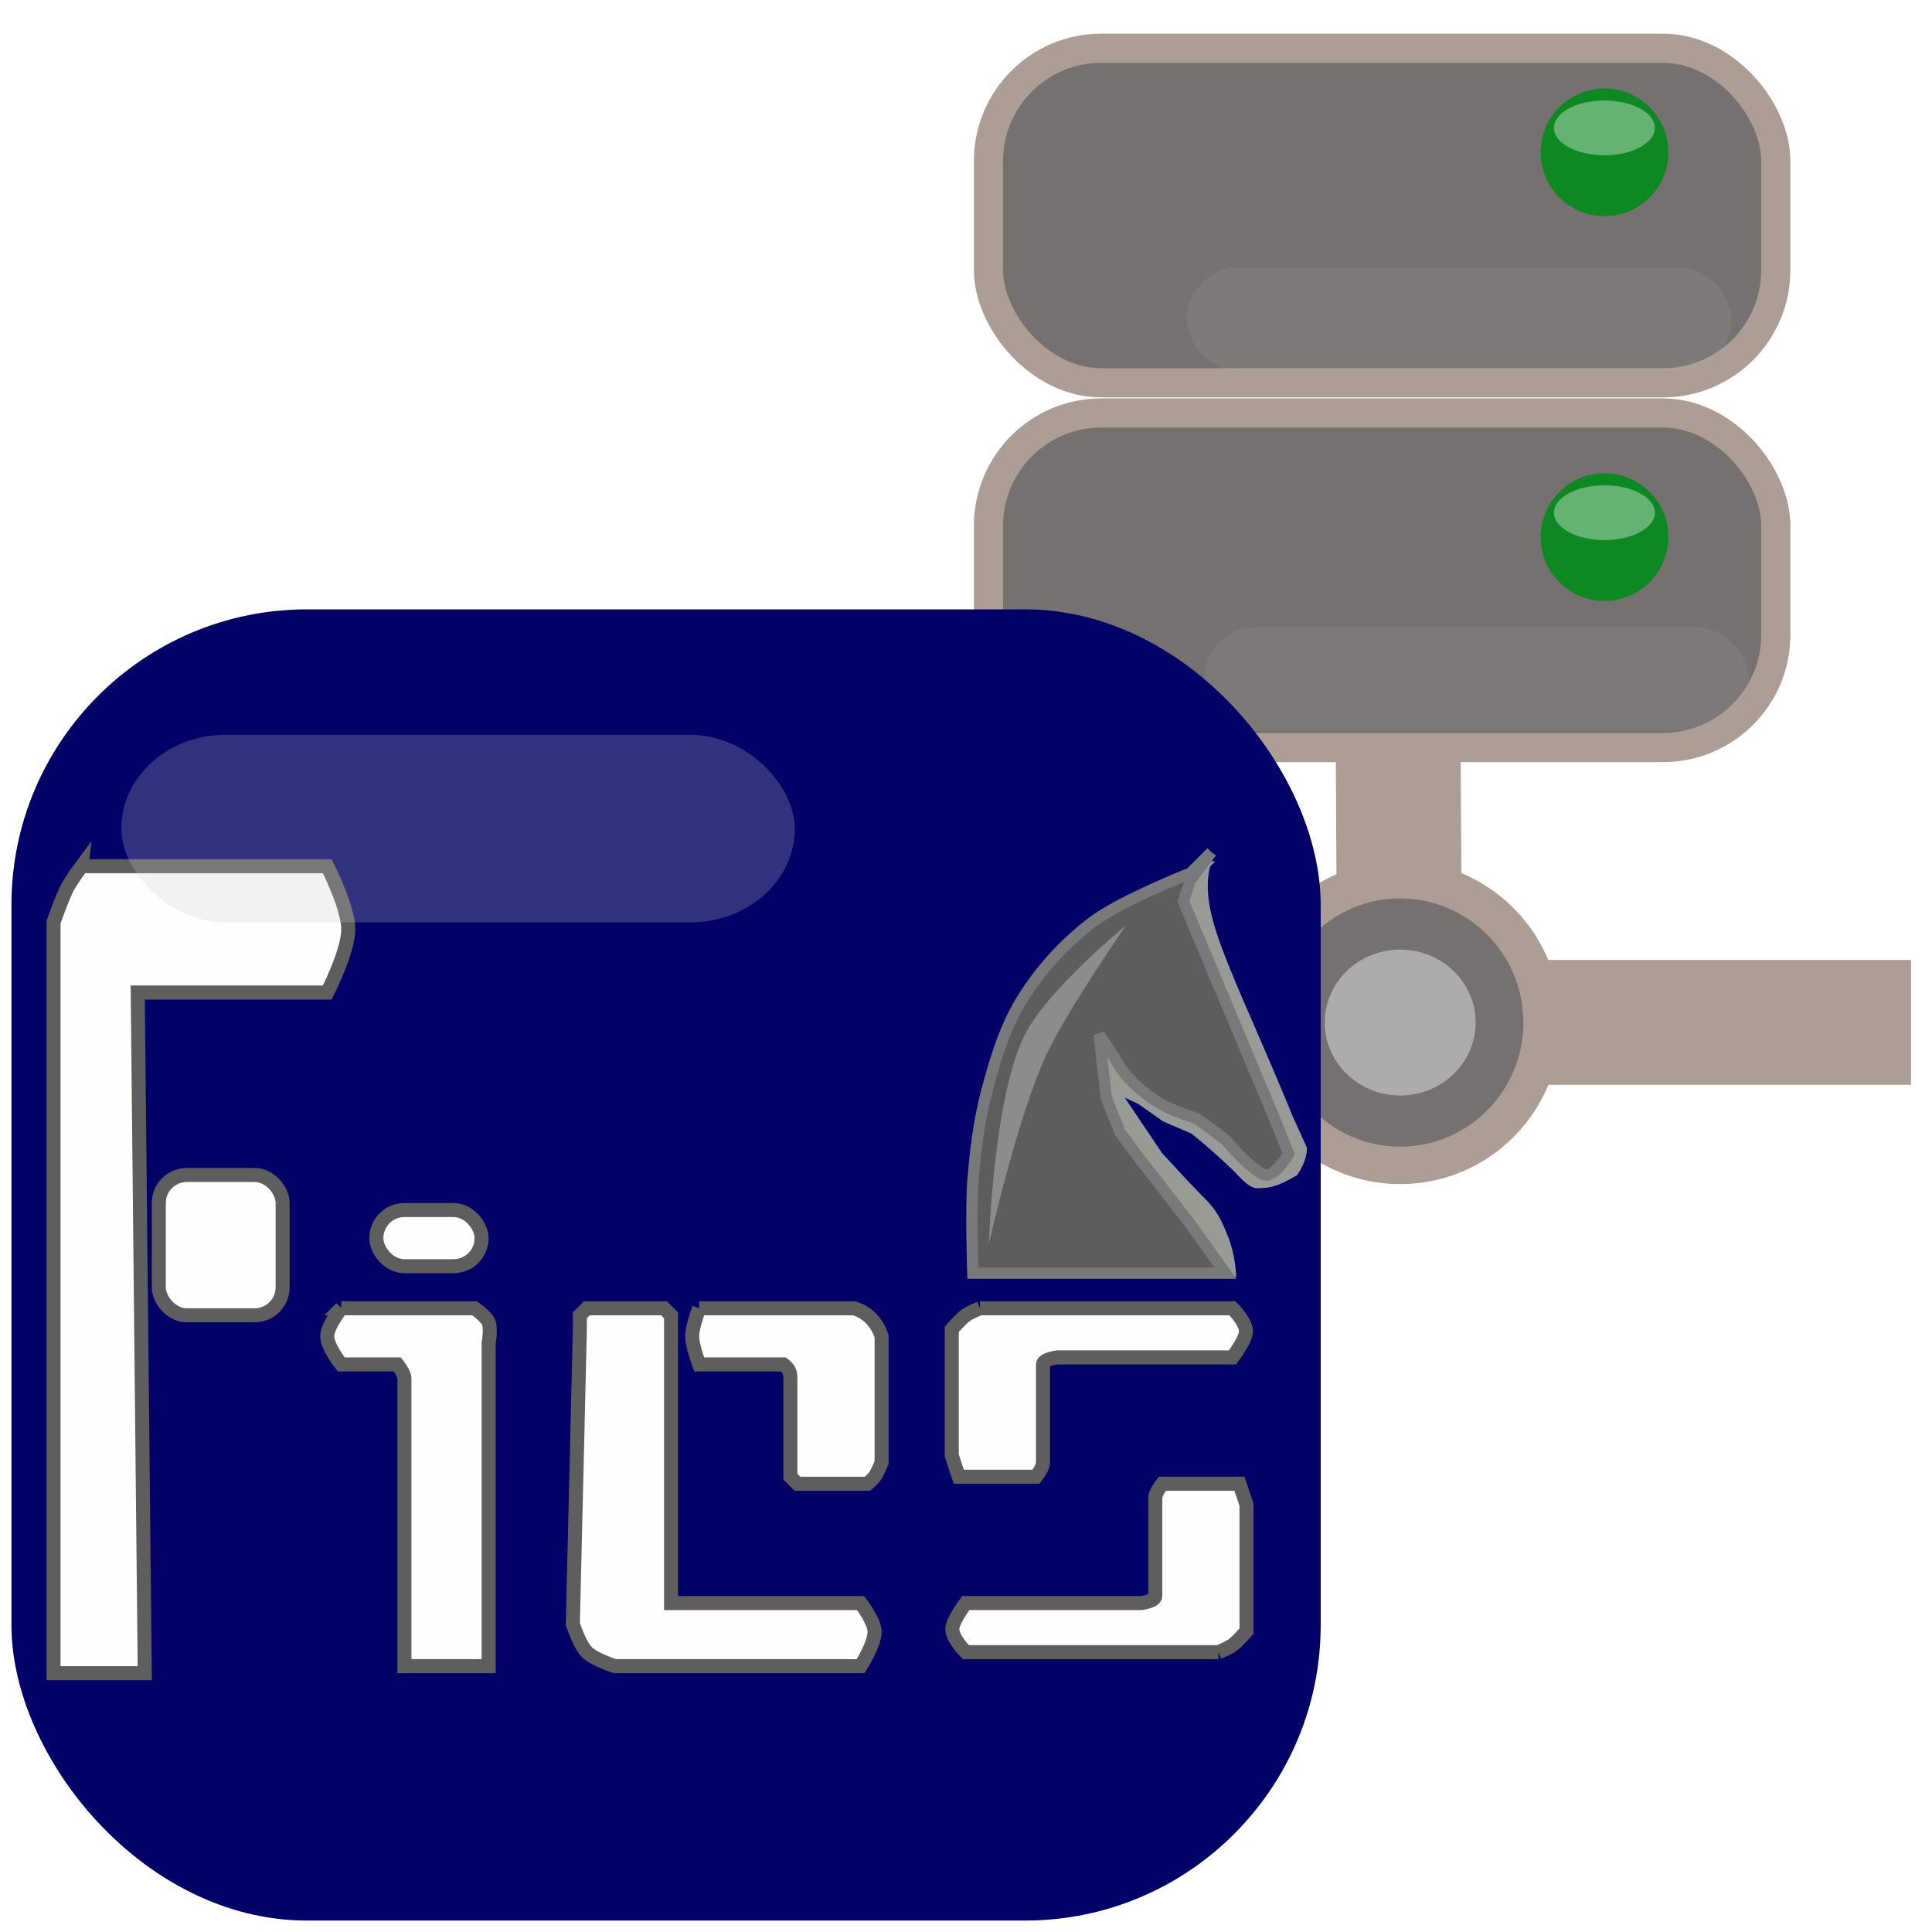 <?xml version="1.0" encoding="UTF-8" standalone="no"?>
<!-- Created with Inkscape (http://www.inkscape.org/) -->

<svg
   xmlns:dc="http://purl.org/dc/elements/1.1/"
   xmlns:cc="http://creativecommons.org/ns#"
   xmlns:rdf="http://www.w3.org/1999/02/22-rdf-syntax-ns#"
   xmlns:svg="http://www.w3.org/2000/svg"
   xmlns="http://www.w3.org/2000/svg"
   xmlns:sodipodi="http://sodipodi.sourceforge.net/DTD/sodipodi-0.dtd"
   xmlns:inkscape="http://www.inkscape.org/namespaces/inkscape"
   width="256"
   height="256"
   viewBox="0 0 67.733 67.733"
   version="1.1"
   id="svg1788"
   inkscape:version="0.92.2 5c3e80d, 2017-08-06"
   sodipodi:docname="fics_online.svg">
  <defs
     id="defs1782">
    <filter
       inkscape:collect="always"
       style="color-interpolation-filters:sRGB"
       id="filter1120"
       x="-0.178"
       width="1.355"
       y="-0.328"
       height="1.655">
      <feGaussianBlur
         inkscape:collect="always"
         stdDeviation="0.306"
         id="feGaussianBlur1122" />
    </filter>
    <filter
       inkscape:collect="always"
       style="color-interpolation-filters:sRGB"
       id="filter1120-5"
       x="-0.178"
       width="1.355"
       y="-0.328"
       height="1.655">
      <feGaussianBlur
         inkscape:collect="always"
         stdDeviation="0.306"
         id="feGaussianBlur1122-3" />
    </filter>
    <filter
       inkscape:collect="always"
       style="color-interpolation-filters:sRGB"
       id="filter1554"
       x="-0.123"
       width="1.247"
       y="-0.651"
       height="2.302">
      <feGaussianBlur
         inkscape:collect="always"
         stdDeviation="1.346"
         id="feGaussianBlur1556" />
    </filter>
    <filter
       inkscape:collect="always"
       style="color-interpolation-filters:sRGB"
       id="filter1554-2"
       x="-0.123"
       width="1.247"
       y="-0.651"
       height="2.302">
      <feGaussianBlur
         inkscape:collect="always"
         stdDeviation="1.346"
         id="feGaussianBlur1556-9" />
    </filter>
    <filter
       inkscape:collect="always"
       style="color-interpolation-filters:sRGB"
       id="filter3504"
       x="-0.151"
       width="1.303"
       y="-0.065"
       height="1.13">
      <feGaussianBlur
         inkscape:collect="always"
         stdDeviation="0.326"
         id="feGaussianBlur3506" />
    </filter>
    <filter
       inkscape:collect="always"
       style="color-interpolation-filters:sRGB"
       id="filter3953"
       x="-0.315"
       width="1.63"
       y="-1.018"
       height="3.036">
      <feGaussianBlur
         inkscape:collect="always"
         stdDeviation="2.301"
         id="feGaussianBlur3955" />
    </filter>
  </defs>
  <sodipodi:namedview
     id="base"
     pagecolor="#ffffff"
     bordercolor="#666666"
     borderopacity="1.0"
     inkscape:pageopacity="0.0"
     inkscape:pageshadow="2"
     inkscape:zoom="8"
     inkscape:cx="171.97338"
     inkscape:cy="192.97665"
     inkscape:document-units="mm"
     inkscape:current-layer="layer1"
     showgrid="false"
     units="px"
     inkscape:pagecheckerboard="true"
     inkscape:window-width="2560"
     inkscape:window-height="1403"
     inkscape:window-x="1920"
     inkscape:window-y="0"
     inkscape:window-maximized="1"
     showguides="true"
     inkscape:guide-bbox="true">
    <inkscape:grid
       type="xygrid"
       id="grid2564" />
  </sodipodi:namedview>
  <g
     inkscape:label="Layer 1"
     inkscape:groupmode="layer"
     id="layer1"
     transform="translate(0,-229.267)">
    <rect
       style="opacity:1;vector-effect:none;fill:#767171;fill-opacity:1;stroke:#ac9d95;stroke-width:1.022;stroke-linecap:butt;stroke-linejoin:miter;stroke-miterlimit:4;stroke-dasharray:none;stroke-dashoffset:0;stroke-opacity:1"
       id="rect839"
       width="27.602"
       height="11.729"
       x="34.655"
       y="230.959"
       ry="3.953" />
    <rect
       style="opacity:1;vector-effect:none;fill:#767171;fill-opacity:1;stroke:#ac9d95;stroke-width:1.022;stroke-linecap:butt;stroke-linejoin:miter;stroke-miterlimit:4;stroke-dasharray:none;stroke-dashoffset:0;stroke-opacity:1"
       id="rect839-3"
       width="27.602"
       height="11.729"
       x="34.655"
       y="243.746"
       ry="3.953" />
    <path
       style="opacity:1;vector-effect:none;fill:none;fill-opacity:1;stroke:#ac9d95;stroke-width:4.378;stroke-linecap:butt;stroke-linejoin:miter;stroke-miterlimit:4;stroke-dasharray:none;stroke-dashoffset:0;stroke-opacity:1"
       d="M 31.234,265.11 H 66.998"
       id="path888"
       inkscape:connector-curvature="0" />
    <ellipse
       style="opacity:1;vector-effect:none;fill:#767171;fill-opacity:1;stroke:#ac9d95;stroke-width:1.313;stroke-linecap:butt;stroke-linejoin:miter;stroke-miterlimit:4;stroke-dasharray:none;stroke-dashoffset:0;stroke-opacity:1"
       id="path867"
       cx="49.089"
       cy="265.116"
       rx="4.974"
       ry="5.008" />
    <ellipse
       ry="2.558"
       rx="2.644"
       cy="265.116"
       cx="49.089"
       id="ellipse884"
       style="opacity:1;vector-effect:none;fill:#acacac;fill-opacity:1;stroke:none;stroke-width:0.684;stroke-linecap:butt;stroke-linejoin:miter;stroke-miterlimit:4;stroke-dasharray:none;stroke-dashoffset:0;stroke-opacity:1" />
    <path
       style="fill:none;stroke:#ac9d95;stroke-width:4.378;stroke-linecap:butt;stroke-linejoin:miter;stroke-miterlimit:4;stroke-dasharray:none;stroke-opacity:1"
       d="m 49.02,255.867 0.024,4.127"
       id="path886"
       inkscape:connector-curvature="0" />
    <circle
       style="opacity:1;vector-effect:none;fill:#0e8823;fill-opacity:1;stroke:none;stroke-width:1.198;stroke-linecap:butt;stroke-linejoin:miter;stroke-miterlimit:4;stroke-dasharray:none;stroke-dashoffset:0;stroke-opacity:1"
       id="path904"
       cx="56.251"
       cy="248.097"
       r="2.239" />
    <ellipse
       style="opacity:0.599;vector-effect:none;fill:#ffffff;fill-opacity:1;stroke:none;stroke-width:1.163;stroke-linecap:butt;stroke-linejoin:miter;stroke-miterlimit:4;stroke-dasharray:none;stroke-dashoffset:0;stroke-opacity:1;filter:url(#filter1120)"
       id="path906"
       cx="-17.025"
       cy="359.191"
       rx="2.07"
       ry="1.123"
       transform="matrix(0.855,0,0,0.855,70.805,-59.867)" />
    <circle
       style="opacity:1;vector-effect:none;fill:#0e8823;fill-opacity:1;stroke:none;stroke-width:1.198;stroke-linecap:butt;stroke-linejoin:miter;stroke-miterlimit:4;stroke-dasharray:none;stroke-dashoffset:0;stroke-opacity:1"
       id="path904-5"
       cx="56.251"
       cy="234.608"
       r="2.239" />
    <ellipse
       style="opacity:0.599;vector-effect:none;fill:#ffffff;fill-opacity:1;stroke:none;stroke-width:1.163;stroke-linecap:butt;stroke-linejoin:miter;stroke-miterlimit:4;stroke-dasharray:none;stroke-dashoffset:0;stroke-opacity:1;filter:url(#filter1120-5)"
       id="path906-6"
       cx="-17.025"
       cy="341.556"
       rx="2.07"
       ry="1.123"
       transform="matrix(0.855,0,0,0.855,70.805,-58.28)" />
    <rect
       style="opacity:0.363;vector-effect:none;fill:#b2aeae;fill-opacity:1;stroke:none;stroke-width:1.702;stroke-linecap:butt;stroke-linejoin:miter;stroke-miterlimit:4;stroke-dasharray:none;stroke-dashoffset:0;stroke-opacity:1;filter:url(#filter1554)"
       id="rect1148"
       width="26.161"
       height="4.961"
       x="-17.264"
       y="346.312"
       ry="2.48"
       transform="matrix(0.73,0,0,0.73,54.208,-14.154)" />
    <rect
       style="opacity:0.355;vector-effect:none;fill:#b2aeae;fill-opacity:1;stroke:none;stroke-width:1.702;stroke-linecap:butt;stroke-linejoin:miter;stroke-miterlimit:4;stroke-dasharray:none;stroke-dashoffset:0;stroke-opacity:1;filter:url(#filter1554-2)"
       id="rect1148-1"
       width="26.161"
       height="4.961"
       x="-16.421"
       y="363.576"
       ry="2.48"
       transform="matrix(0.73,0,0,0.73,54.208,-14.154)" />
    <rect
       style="opacity:1;vector-effect:none;fill:#020167;fill-opacity:1;stroke:none;stroke-width:1.439;stroke-linecap:butt;stroke-linejoin:miter;stroke-miterlimit:4;stroke-dasharray:none;stroke-dashoffset:0;stroke-opacity:1"
       id="rect2384"
       width="45.901"
       height="45.969"
       x="0.401"
       y="250.63"
       ry="10.362" />
    <path
       style="fill:#fefefe;fill-opacity:1;stroke:#5e5e5e;stroke-width:0.492;stroke-linecap:butt;stroke-linejoin:miter;stroke-miterlimit:4;stroke-dasharray:none;stroke-opacity:1"
       d="m 2.861,259.635 h 8.611 c 0,0 0.738,1.436 0.738,2.214 0,0.778 -0.738,2.214 -0.738,2.214 H 5.321 4.829 l 0.246,23.864 H 1.877 v -26.325 c 0,0 0.286,-0.839 0.492,-1.23 0.138,-0.262 0.492,-0.738 0.492,-0.738 z"
       id="path2566"
       inkscape:connector-curvature="0"
       sodipodi:nodetypes="ccsccccccsc" />
    <rect
       style="opacity:1;vector-effect:none;fill:#fefefe;fill-opacity:1;stroke:#5e5e5e;stroke-width:0.492;stroke-linecap:butt;stroke-linejoin:miter;stroke-miterlimit:4;stroke-dasharray:none;stroke-dashoffset:0;stroke-opacity:1"
       id="rect2570"
       width="4.342"
       height="4.92"
       x="5.567"
       y="270.46"
       ry="0.984" />
    <rect
       style="opacity:1;vector-effect:none;fill:#fefefe;fill-opacity:1;stroke:#5e5e5e;stroke-width:0.492;stroke-linecap:butt;stroke-linejoin:miter;stroke-miterlimit:4;stroke-dasharray:none;stroke-dashoffset:0;stroke-opacity:1"
       id="rect2572"
       width="3.69"
       height="1.968"
       x="13.194"
       y="271.69"
       ry="0.984" />
    <path
       style="opacity:1;vector-effect:none;fill:#fefefe;fill-opacity:1;stroke:#5e5e5e;stroke-width:0.492;stroke-linecap:butt;stroke-linejoin:miter;stroke-miterlimit:4;stroke-dasharray:none;stroke-dashoffset:0;stroke-opacity:1"
       d="m 11.964,275.134 h 4.674 c 0,0 0.403,0.278 0.492,0.492 0.094,0.227 0,0.738 0,0.738 v 11.317 h -2.952 c 0,0 -10e-7,-6.889 0,-10.087 0,-0.183 -0.246,-0.492 -0.246,-0.492 h -1.968 c 0,0 -0.492,-0.617 -0.492,-0.984 0,-0.367 0.492,-0.984 0.492,-0.984 z"
       id="path2574"
       inkscape:connector-curvature="0"
       sodipodi:nodetypes="ccscccsccsc" />
    <path
       style="opacity:1;vector-effect:none;fill:#fefefe;fill-opacity:1;stroke:#5e5e5e;stroke-width:0.492;stroke-linecap:butt;stroke-linejoin:miter;stroke-miterlimit:4;stroke-dasharray:none;stroke-dashoffset:0;stroke-opacity:1"
       d="m 20.575,275.134 h 2.706 l 0.246,0.246 v 9.841 0.246 h 6.643 c 0,0 0.477,0.618 0.492,0.984 0.018,0.441 -0.492,1.23 -0.492,1.23 h -8.611 c 0,0 -0.725,-0.233 -0.984,-0.492 -0.259,-0.259 -0.492,-0.984 -0.492,-0.984 l 0.246,-10.333 v -0.492 z"
       id="path2590"
       inkscape:connector-curvature="0"
       sodipodi:nodetypes="ccccccaccscccc" />
    <path
       style="opacity:1;vector-effect:none;fill:#fefefe;fill-opacity:1;stroke:#5e5e5e;stroke-width:0.492;stroke-linecap:butt;stroke-linejoin:miter;stroke-miterlimit:4;stroke-dasharray:none;stroke-dashoffset:0;stroke-opacity:1"
       d="m 24.511,275.134 h 5.413 c 1.75e-4,-8.9e-4 0.375,0.064 0.688,0.439 0.223,0.267 0.296,0.545 0.296,0.545 v 4.428 c 0,0 -0.139,0.343 -0.246,0.492 -0.068,0.094 -0.246,0.246 -0.246,0.246 h -2.46 l -0.246,-0.246 v -3.444 c 0,0 0.014,-0.12 -0.049,-0.272 -0.044,-0.107 -0.197,-0.22 -0.197,-0.22 h -2.952 c 0,0 -0.246,-0.646 -0.246,-0.984 0,-0.338 0.246,-0.984 0.246,-0.984 z"
       id="path2597"
       inkscape:connector-curvature="0"
       sodipodi:nodetypes="ccsccsccccsccac" />
    <path
       style="opacity:1;vector-effect:none;fill:#fefefe;fill-opacity:1;stroke:#5e5e5e;stroke-width:0.492;stroke-linecap:butt;stroke-linejoin:miter;stroke-miterlimit:4;stroke-dasharray:none;stroke-dashoffset:0;stroke-opacity:1"
       d="m 34.352,275.134 h 8.857 c 0,0 0.492,0.492 0.473,0.826 -0.017,0.295 -0.473,0.896 -0.473,0.896 h -6.151 c 0,0 -0.492,0.063 -0.492,0.246 v 3.444 c 0,0.183 -0.246,0.492 -0.246,0.492 h -2.706 l -0.246,-0.738 v -4.428 c 0,0 0.304,-0.356 0.492,-0.492 0.149,-0.107 0.492,-0.246 0.492,-0.246"
       id="path2604"
       inkscape:connector-curvature="0"
       sodipodi:nodetypes="ccsccssccccsc" />
    <path
       style="opacity:1;vector-effect:none;fill:#fefefe;fill-opacity:1;stroke:#5e5e5e;stroke-width:0.492;stroke-linecap:butt;stroke-linejoin:miter;stroke-miterlimit:4;stroke-dasharray:none;stroke-dashoffset:0;stroke-opacity:1"
       d="m 42.717,287.189 h -8.857 c 0,0 -0.492,-0.492 -0.473,-0.826 0.017,-0.295 0.473,-0.896 0.473,-0.896 h 6.151 c 0,0 0.492,-0.063 0.492,-0.246 v -3.444 c 0,-0.183 0.246,-0.492 0.246,-0.492 h 2.706 l 0.246,0.738 v 4.428 c 0,0 -0.304,0.356 -0.492,0.492 -0.149,0.107 -0.492,0.246 -0.492,0.246"
       id="path2604-6"
       inkscape:connector-curvature="0"
       sodipodi:nodetypes="ccsccssccccsc" />
    <path
       style="fill:#989b92;fill-opacity:1;stroke:#989a9a;stroke-width:0.246px;stroke-linecap:butt;stroke-linejoin:miter;stroke-opacity:1"
       d="m 42.313,259.577 c -0.455,1.787 0.791,3.73 2.916,8.927 l 0.469,1.028 c 0,0 0.007,0.397 -0.315,0.847 -0.682,0.39 -0.85,0.402 -1.285,0.425 -0.277,0.005 -0.618,-0.439 -0.825,-0.637 -0.787,-0.752 -1.433,-1.26 -1.433,-1.26 l -0.999,-0.431 -0.876,-0.615 -0.876,-0.404 1.553,2.31 c 0,0 1,1.092 1.338,1.43 0.492,0.492 0.631,0.643 0.969,1.492 0.218,0.547 0.261,1.215 0.261,1.215 v 0 h -2.46 l -2.706,-6.397 0.738,-2.46 4.674,4.428 h 0.492 v -0.984 l -1.968,-4.92 c 0,0 -0.738,-2.46 -0.738,-2.706 0,-0.246 1.073,-1.288 1.073,-1.288 z"
       id="path2756"
       inkscape:connector-curvature="0"
       sodipodi:nodetypes="cccccscccccsscccccccccscc" />
    <path
       style="fill:#5d5d5d;fill-opacity:1;stroke:#78797b;stroke-width:0.397;stroke-linecap:butt;stroke-linejoin:miter;stroke-miterlimit:4;stroke-dasharray:none;stroke-opacity:1"
       d="m 42.471,259.143 -0.738,0.738 c 0,0 -2.421,0.947 -3.444,1.722 -0.972,0.736 -1.82,1.669 -2.46,2.706 -0.599,0.972 -0.937,2.094 -1.23,3.198 -0.277,1.042 -0.41,2.123 -0.492,3.198 -0.075,0.981 -1e-6,3.198 -1e-6,3.198 h 8.857 l -1.23,-1.722 -1.722,-2.214 -0.738,-0.984 -0.492,-1.23 -0.246,-2.214 0.492,0.738 c 0,0 0.292,0.52 0.492,0.738 0.355,0.387 0.776,0.72 1.23,0.984 0.382,0.222 1.23,0.492 1.23,0.492 l 0.984,0.738 c 0,0 0.608,0.713 0.984,0.984 0.149,0.107 0.311,0.275 0.492,0.246 0.343,-0.056 0.738,-0.738 0.738,-0.738 l -0.492,-1.23 -3.198,-7.627 0.246,-0.738 0.738,-0.984"
       id="path2737"
       inkscape:connector-curvature="0"
       sodipodi:nodetypes="ccssssccccccccssccssccccc" />
    <path
       style="opacity:0.889;fill:#989a9a;fill-opacity:1;stroke:none;stroke-width:0.265px;stroke-linecap:butt;stroke-linejoin:miter;stroke-opacity:1;filter:url(#filter3504)"
       d="m -39.99,181.192 c 0,0 -3.004,2.469 -3.835,4.163 -1.168,2.378 -1.333,7.834 -1.333,7.834 0,0 1.08,-4.804 2.175,-7.133 0.796,-1.693 2.993,-4.864 2.993,-4.864 z"
       id="path2766"
       inkscape:connector-curvature="0"
       sodipodi:nodetypes="cscsc"
       transform="matrix(0.93,0,0,0.93,76.668,93.195)" />
    <rect
       style="opacity:0.488;vector-effect:none;fill:#cacaca;fill-opacity:1;stroke:none;stroke-width:0.397;stroke-linecap:butt;stroke-linejoin:miter;stroke-miterlimit:4;stroke-dasharray:none;stroke-dashoffset:0;stroke-opacity:1;filter:url(#filter3953)"
       id="rect3591"
       width="17.529"
       height="5.424"
       x="2.861"
       y="254.211"
       ry="2.712"
       transform="matrix(1.347,0,0,1.212,0.4,-53.075)" />
  </g>
</svg>
